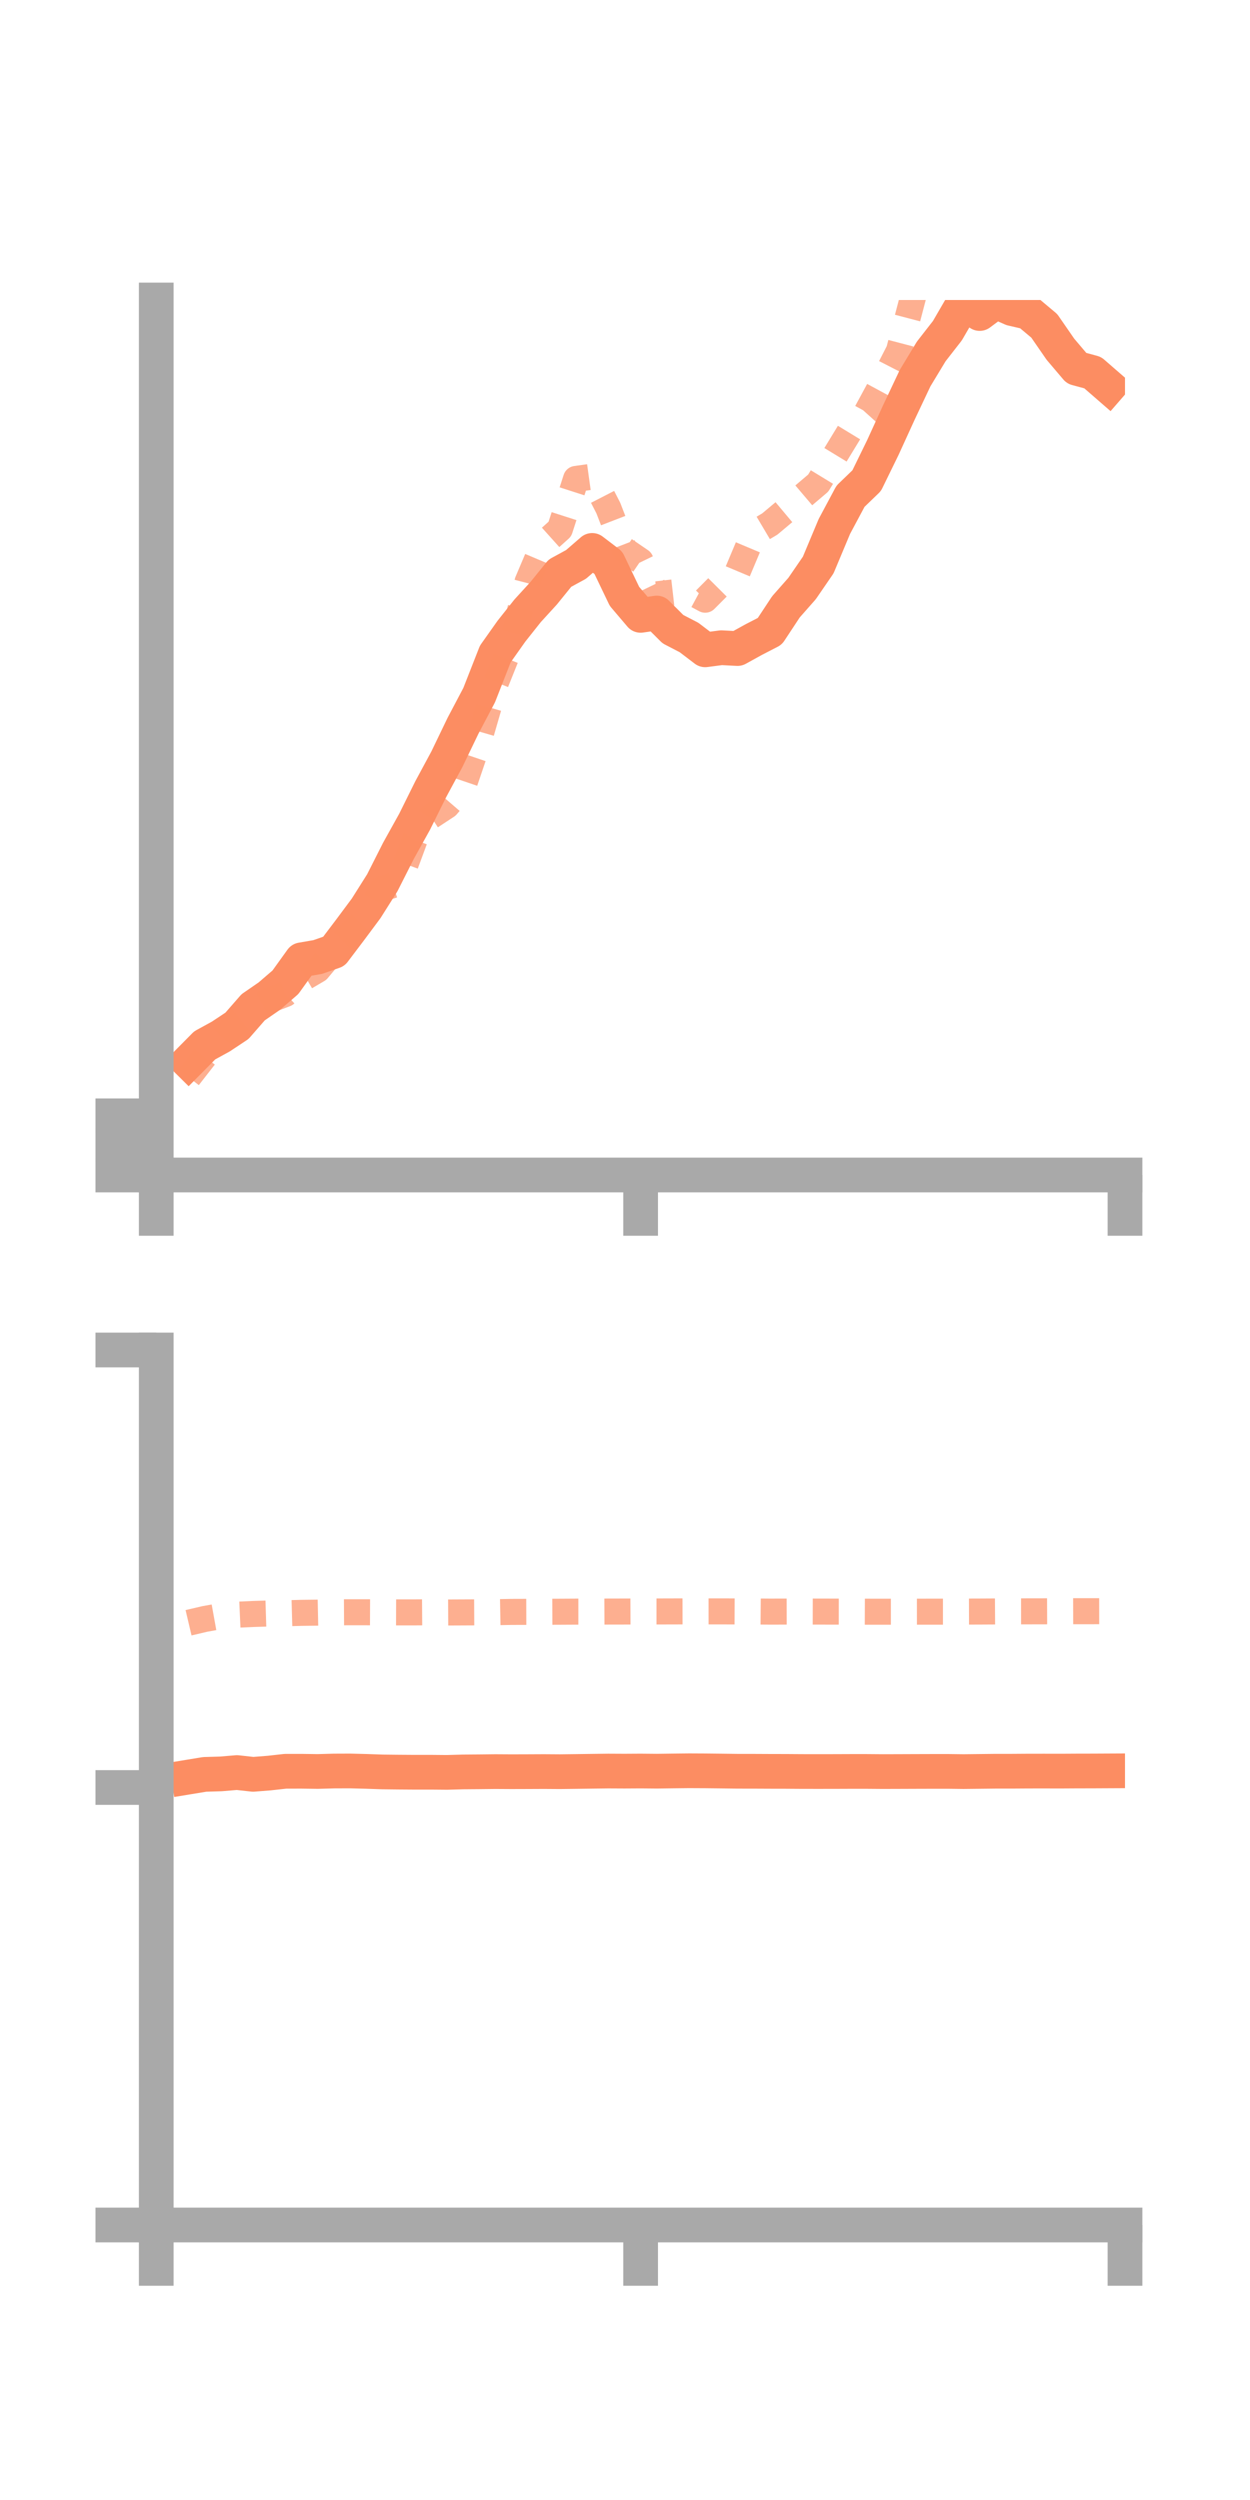 <?xml version="1.0" encoding="utf-8" standalone="no"?>
<!DOCTYPE svg PUBLIC "-//W3C//DTD SVG 1.1//EN"
  "http://www.w3.org/Graphics/SVG/1.1/DTD/svg11.dtd">
<!-- Created with matplotlib (https://matplotlib.org/) -->
<svg height="144pt" version="1.1" viewBox="0 0 72 144" width="72pt" xmlns="http://www.w3.org/2000/svg" xmlns:xlink="http://www.w3.org/1999/xlink">
 <defs>
  <style type="text/css">*{stroke-linecap:butt;stroke-linejoin:round;}</style>
 </defs>
 <g id="figure_1">
  <g id="patch_1">
   <path d="M 0 144 
L 72 144 
L 72 0 
L 0 0 
z
" style="fill:none;"/>
  </g>
  <g id="axes_1">
   <g id="patch_2">
    <path d="M 9 67.68 
L 64.8 67.68 
L 64.8 17.28 
L 9 17.28 
z
" style="fill:none;"/>
   </g>
   <g id="matplotlib.axis_1">
    <g id="xtick_1">
     <g id="line2d_1">
      <defs>
       <path d="M 0 0 
L 0 3.5 
" id="m4caedc909e" style="stroke:#a9a9a9;stroke-width:2;"/>
      </defs>
      <g>
       <use style="fill:#a9a9a9;stroke:#a9a9a9;stroke-width:2;" x="9" xlink:href="#m4caedc909e" y="67.68"/>
      </g>
     </g>
    </g>
    <g id="xtick_2">
     <g id="line2d_2">
      <g>
       <use style="fill:#a9a9a9;stroke:#a9a9a9;stroke-width:2;" x="36.9" xlink:href="#m4caedc909e" y="67.68"/>
      </g>
     </g>
    </g>
    <g id="xtick_3">
     <g id="line2d_3">
      <g>
       <use style="fill:#a9a9a9;stroke:#a9a9a9;stroke-width:2;" x="64.8" xlink:href="#m4caedc909e" y="67.68"/>
      </g>
     </g>
    </g>
   </g>
   <g id="matplotlib.axis_2">
    <g id="ytick_1">
     <g id="line2d_4">
      <defs>
       <path d="M 0 0 
L -3.5 0 
" id="m4b8769c5c7" style="stroke:#a9a9a9;stroke-width:2;"/>
      </defs>
      <g>
       <use style="fill:#a9a9a9;stroke:#a9a9a9;stroke-width:2;" x="9" xlink:href="#m4b8769c5c7" y="67.68"/>
      </g>
     </g>
    </g>
    <g id="ytick_2">
     <g id="line2d_5">
      <g>
       <use style="fill:#a9a9a9;stroke:#a9a9a9;stroke-width:2;" x="9" xlink:href="#m4b8769c5c7" y="65.975"/>
      </g>
     </g>
    </g>
    <g id="ytick_3">
     <g id="line2d_6">
      <g>
       <use style="fill:#a9a9a9;stroke:#a9a9a9;stroke-width:2;" x="9" xlink:href="#m4b8769c5c7" y="64.271"/>
      </g>
     </g>
    </g>
   </g>
   <g id="line2d_7">
    <path clip-path="url(#p6336685cc8)" d="M 10.86 61.153 
L 11.79 60.214 
L 12.72 59.704 
L 13.65 59.087 
L 14.58 58.021 
L 15.51 57.379 
L 16.44 56.579 
L 17.37 55.285 
L 18.3 55.125 
L 19.23 54.8 
L 20.16 53.571 
L 21.09 52.321 
L 22.02 50.848 
L 22.95 49.009 
L 23.88 47.335 
L 24.81 45.459 
L 25.74 43.734 
L 26.67 41.803 
L 27.6 40.04 
L 28.53 37.669 
L 29.46 36.355 
L 30.39 35.183 
L 31.32 34.165 
L 32.25 33.017 
L 33.18 32.51 
L 34.11 31.704 
L 35.04 32.412 
L 35.97 34.351 
L 36.9 35.445 
L 37.83 35.311 
L 38.76 36.239 
L 39.69 36.721 
L 40.62 37.43 
L 41.55 37.308 
L 42.48 37.357 
L 43.41 36.843 
L 44.34 36.363 
L 45.27 34.954 
L 46.2 33.899 
L 47.13 32.544 
L 48.06 30.323 
L 48.99 28.583 
L 49.92 27.686 
L 50.85 25.783 
L 51.78 23.748 
L 52.71 21.78 
L 53.64 20.242 
L 54.57 19.048 
L 55.5 17.445 
L 56.43 18.059 
L 57.36 17.365 
L 58.29 17.775 
L 59.22 17.99 
L 60.15 18.77 
L 61.08 20.116 
L 62.01 21.212 
L 62.94 21.464 
L 63.87 22.272 
" style="fill:none;stroke:#fc8d62;stroke-linecap:square;stroke-width:2;"/>
   </g>
   <g id="line2d_8">
    <path clip-path="url(#p6336685cc8)" d="M 10.86 62.043 
L 11.79 60.85 
L 12.72 59.945 
L 13.65 58.879 
L 14.58 58.112 
L 15.51 57.61 
L 16.44 57.254 
L 17.37 56.408 
L 18.3 55.862 
L 19.23 54.747 
L 20.16 53.788 
L 21.09 52.846 
L 22.02 51.175 
L 22.95 50.881 
L 23.88 48.37 
L 24.81 47.027 
L 25.74 46.416 
L 26.67 45.335 
L 27.6 42.597 
L 28.53 39.389 
L 29.46 37.073 
L 30.39 33.502 
L 31.32 31.308 
L 32.25 30.473 
L 33.18 27.585 
L 34.11 27.456 
L 35.04 29.265 
L 35.97 31.673 
L 36.9 32.308 
L 37.83 34.233 
L 38.76 34.126 
L 39.69 34.04 
L 40.62 34.543 
L 41.55 33.609 
L 42.48 32.947 
L 43.41 30.735 
L 44.34 30.184 
L 45.27 29.404 
L 46.2 28.615 
L 47.13 27.826 
L 48.06 26.301 
L 48.99 24.774 
L 49.92 23.741 
L 50.85 22.024 
L 51.78 20.21 
L 52.71 16.661 
L 53.64 13.454 
L 54.57 12.651 
L 55.5 12.25 
L 56.43 10.896 
L 57.36 10.905 
L 58.29 12.35 
L 59.22 12.418 
L 60.15 11.917 
L 61.08 12.452 
L 62.01 14.272 
L 62.94 15.4 
L 63.87 17.796 
" style="fill:none;stroke:#fc8d62;stroke-dasharray:1.5,1.5;stroke-dashoffset:0;stroke-opacity:0.7;stroke-width:1.5;"/>
   </g>
   <g id="patch_3">
    <path d="M 9 67.68 
L 9 17.28 
" style="fill:none;stroke:#a9a9a9;stroke-linecap:square;stroke-linejoin:miter;stroke-width:2;"/>
   </g>
   <g id="patch_4">
    <path d="M 64.8 67.68 
L 64.8 17.28 
" style="fill:none;"/>
   </g>
   <g id="patch_5">
    <path d="M 9 67.68 
L 64.8 67.68 
" style="fill:none;stroke:#a9a9a9;stroke-linecap:square;stroke-linejoin:miter;stroke-width:2;"/>
   </g>
   <g id="patch_6">
    <path d="M 9 17.28 
L 64.8 17.28 
" style="fill:none;"/>
   </g>
  </g>
  <g id="axes_2">
   <g id="patch_7">
    <path d="M 9 128.16 
L 64.8 128.16 
L 64.8 77.76 
L 9 77.76 
z
" style="fill:none;"/>
   </g>
   <g id="matplotlib.axis_3">
    <g id="xtick_4">
     <g id="line2d_9">
      <g>
       <use style="fill:#a9a9a9;stroke:#a9a9a9;stroke-width:2;" x="9" xlink:href="#m4caedc909e" y="128.16"/>
      </g>
     </g>
    </g>
    <g id="xtick_5">
     <g id="line2d_10">
      <g>
       <use style="fill:#a9a9a9;stroke:#a9a9a9;stroke-width:2;" x="36.9" xlink:href="#m4caedc909e" y="128.16"/>
      </g>
     </g>
    </g>
    <g id="xtick_6">
     <g id="line2d_11">
      <g>
       <use style="fill:#a9a9a9;stroke:#a9a9a9;stroke-width:2;" x="64.8" xlink:href="#m4caedc909e" y="128.16"/>
      </g>
     </g>
    </g>
   </g>
   <g id="matplotlib.axis_4">
    <g id="ytick_4">
     <g id="line2d_12">
      <g>
       <use style="fill:#a9a9a9;stroke:#a9a9a9;stroke-width:2;" x="9" xlink:href="#m4b8769c5c7" y="128.16"/>
      </g>
     </g>
    </g>
    <g id="ytick_5">
     <g id="line2d_13">
      <g>
       <use style="fill:#a9a9a9;stroke:#a9a9a9;stroke-width:2;" x="9" xlink:href="#m4b8769c5c7" y="102.96"/>
      </g>
     </g>
    </g>
    <g id="ytick_6">
     <g id="line2d_14">
      <g>
       <use style="fill:#a9a9a9;stroke:#a9a9a9;stroke-width:2;" x="9" xlink:href="#m4b8769c5c7" y="77.76"/>
      </g>
     </g>
    </g>
   </g>
   <g id="line2d_15">
    <path clip-path="url(#p851e7bb002)" d="M 10.86 102.357 
L 11.79 102.204 
L 12.72 102.177 
L 13.65 102.099 
L 14.58 102.202 
L 15.51 102.129 
L 16.44 102.025 
L 17.37 102.024 
L 18.3 102.037 
L 19.23 102.011 
L 20.16 102.007 
L 21.09 102.031 
L 22.02 102.063 
L 22.95 102.074 
L 23.88 102.081 
L 24.81 102.08 
L 25.74 102.089 
L 26.67 102.063 
L 27.6 102.055 
L 28.53 102.044 
L 29.46 102.05 
L 30.39 102.047 
L 31.32 102.042 
L 32.25 102.049 
L 33.18 102.037 
L 34.11 102.024 
L 35.04 102.012 
L 35.97 102.017 
L 36.9 102.011 
L 37.83 102.02 
L 38.76 102.007 
L 39.69 101.996 
L 40.62 102.001 
L 41.55 102.012 
L 42.48 102.024 
L 43.41 102.025 
L 44.34 102.03 
L 45.27 102.032 
L 46.2 102.039 
L 47.13 102.04 
L 48.06 102.039 
L 48.99 102.035 
L 49.92 102.035 
L 50.85 102.043 
L 51.78 102.04 
L 52.71 102.036 
L 53.64 102.033 
L 54.57 102.032 
L 55.5 102.044 
L 56.43 102.033 
L 57.36 102.022 
L 58.29 102.022 
L 59.22 102.015 
L 60.15 102.014 
L 61.08 102.016 
L 62.01 102.01 
L 62.94 102.008 
L 63.87 102.003 
" style="fill:none;stroke:#fc8d62;stroke-linecap:square;stroke-width:2;"/>
   </g>
   <g id="line2d_16">
    <path clip-path="url(#p851e7bb002)" d="M 10.86 93.471 
L 11.79 93.253 
L 12.72 93.085 
L 13.65 93.006 
L 14.58 92.965 
L 15.51 92.937 
L 16.44 92.925 
L 17.37 92.9 
L 18.3 92.889 
L 19.23 92.87 
L 20.16 92.865 
L 21.09 92.866 
L 22.02 92.87 
L 22.95 92.873 
L 23.88 92.873 
L 24.81 92.866 
L 25.74 92.88 
L 26.67 92.875 
L 27.6 92.87 
L 28.53 92.863 
L 29.46 92.846 
L 30.39 92.843 
L 31.32 92.84 
L 32.25 92.836 
L 33.18 92.83 
L 34.11 92.83 
L 35.04 92.826 
L 35.97 92.824 
L 36.9 92.82 
L 37.83 92.82 
L 38.76 92.817 
L 39.69 92.815 
L 40.62 92.816 
L 41.55 92.815 
L 42.48 92.819 
L 43.41 92.821 
L 44.34 92.829 
L 45.27 92.827 
L 46.2 92.825 
L 47.13 92.827 
L 48.06 92.829 
L 48.99 92.83 
L 49.92 92.834 
L 50.85 92.835 
L 51.78 92.835 
L 52.71 92.833 
L 53.64 92.832 
L 54.57 92.832 
L 55.5 92.828 
L 56.43 92.825 
L 57.36 92.819 
L 58.29 92.814 
L 59.22 92.813 
L 60.15 92.811 
L 61.08 92.807 
L 62.01 92.805 
L 62.94 92.805 
L 63.87 92.804 
" style="fill:none;stroke:#fc8d62;stroke-dasharray:1.5,1.5;stroke-dashoffset:0;stroke-opacity:0.7;stroke-width:1.5;"/>
   </g>
   <g id="patch_8">
    <path d="M 9 128.16 
L 9 77.76 
" style="fill:none;stroke:#a9a9a9;stroke-linecap:square;stroke-linejoin:miter;stroke-width:2;"/>
   </g>
   <g id="patch_9">
    <path d="M 64.8 128.16 
L 64.8 77.76 
" style="fill:none;"/>
   </g>
   <g id="patch_10">
    <path d="M 9 128.16 
L 64.8 128.16 
" style="fill:none;stroke:#a9a9a9;stroke-linecap:square;stroke-linejoin:miter;stroke-width:2;"/>
   </g>
   <g id="patch_11">
    <path d="M 9 77.76 
L 64.8 77.76 
" style="fill:none;"/>
   </g>
  </g>
 </g>
 <defs>
  <clipPath id="p6336685cc8">
   <rect height="50.4" width="55.8" x="9" y="17.28"/>
  </clipPath>
  <clipPath id="p851e7bb002">
   <rect height="50.4" width="55.8" x="9" y="77.76"/>
  </clipPath>
 </defs>
</svg>
